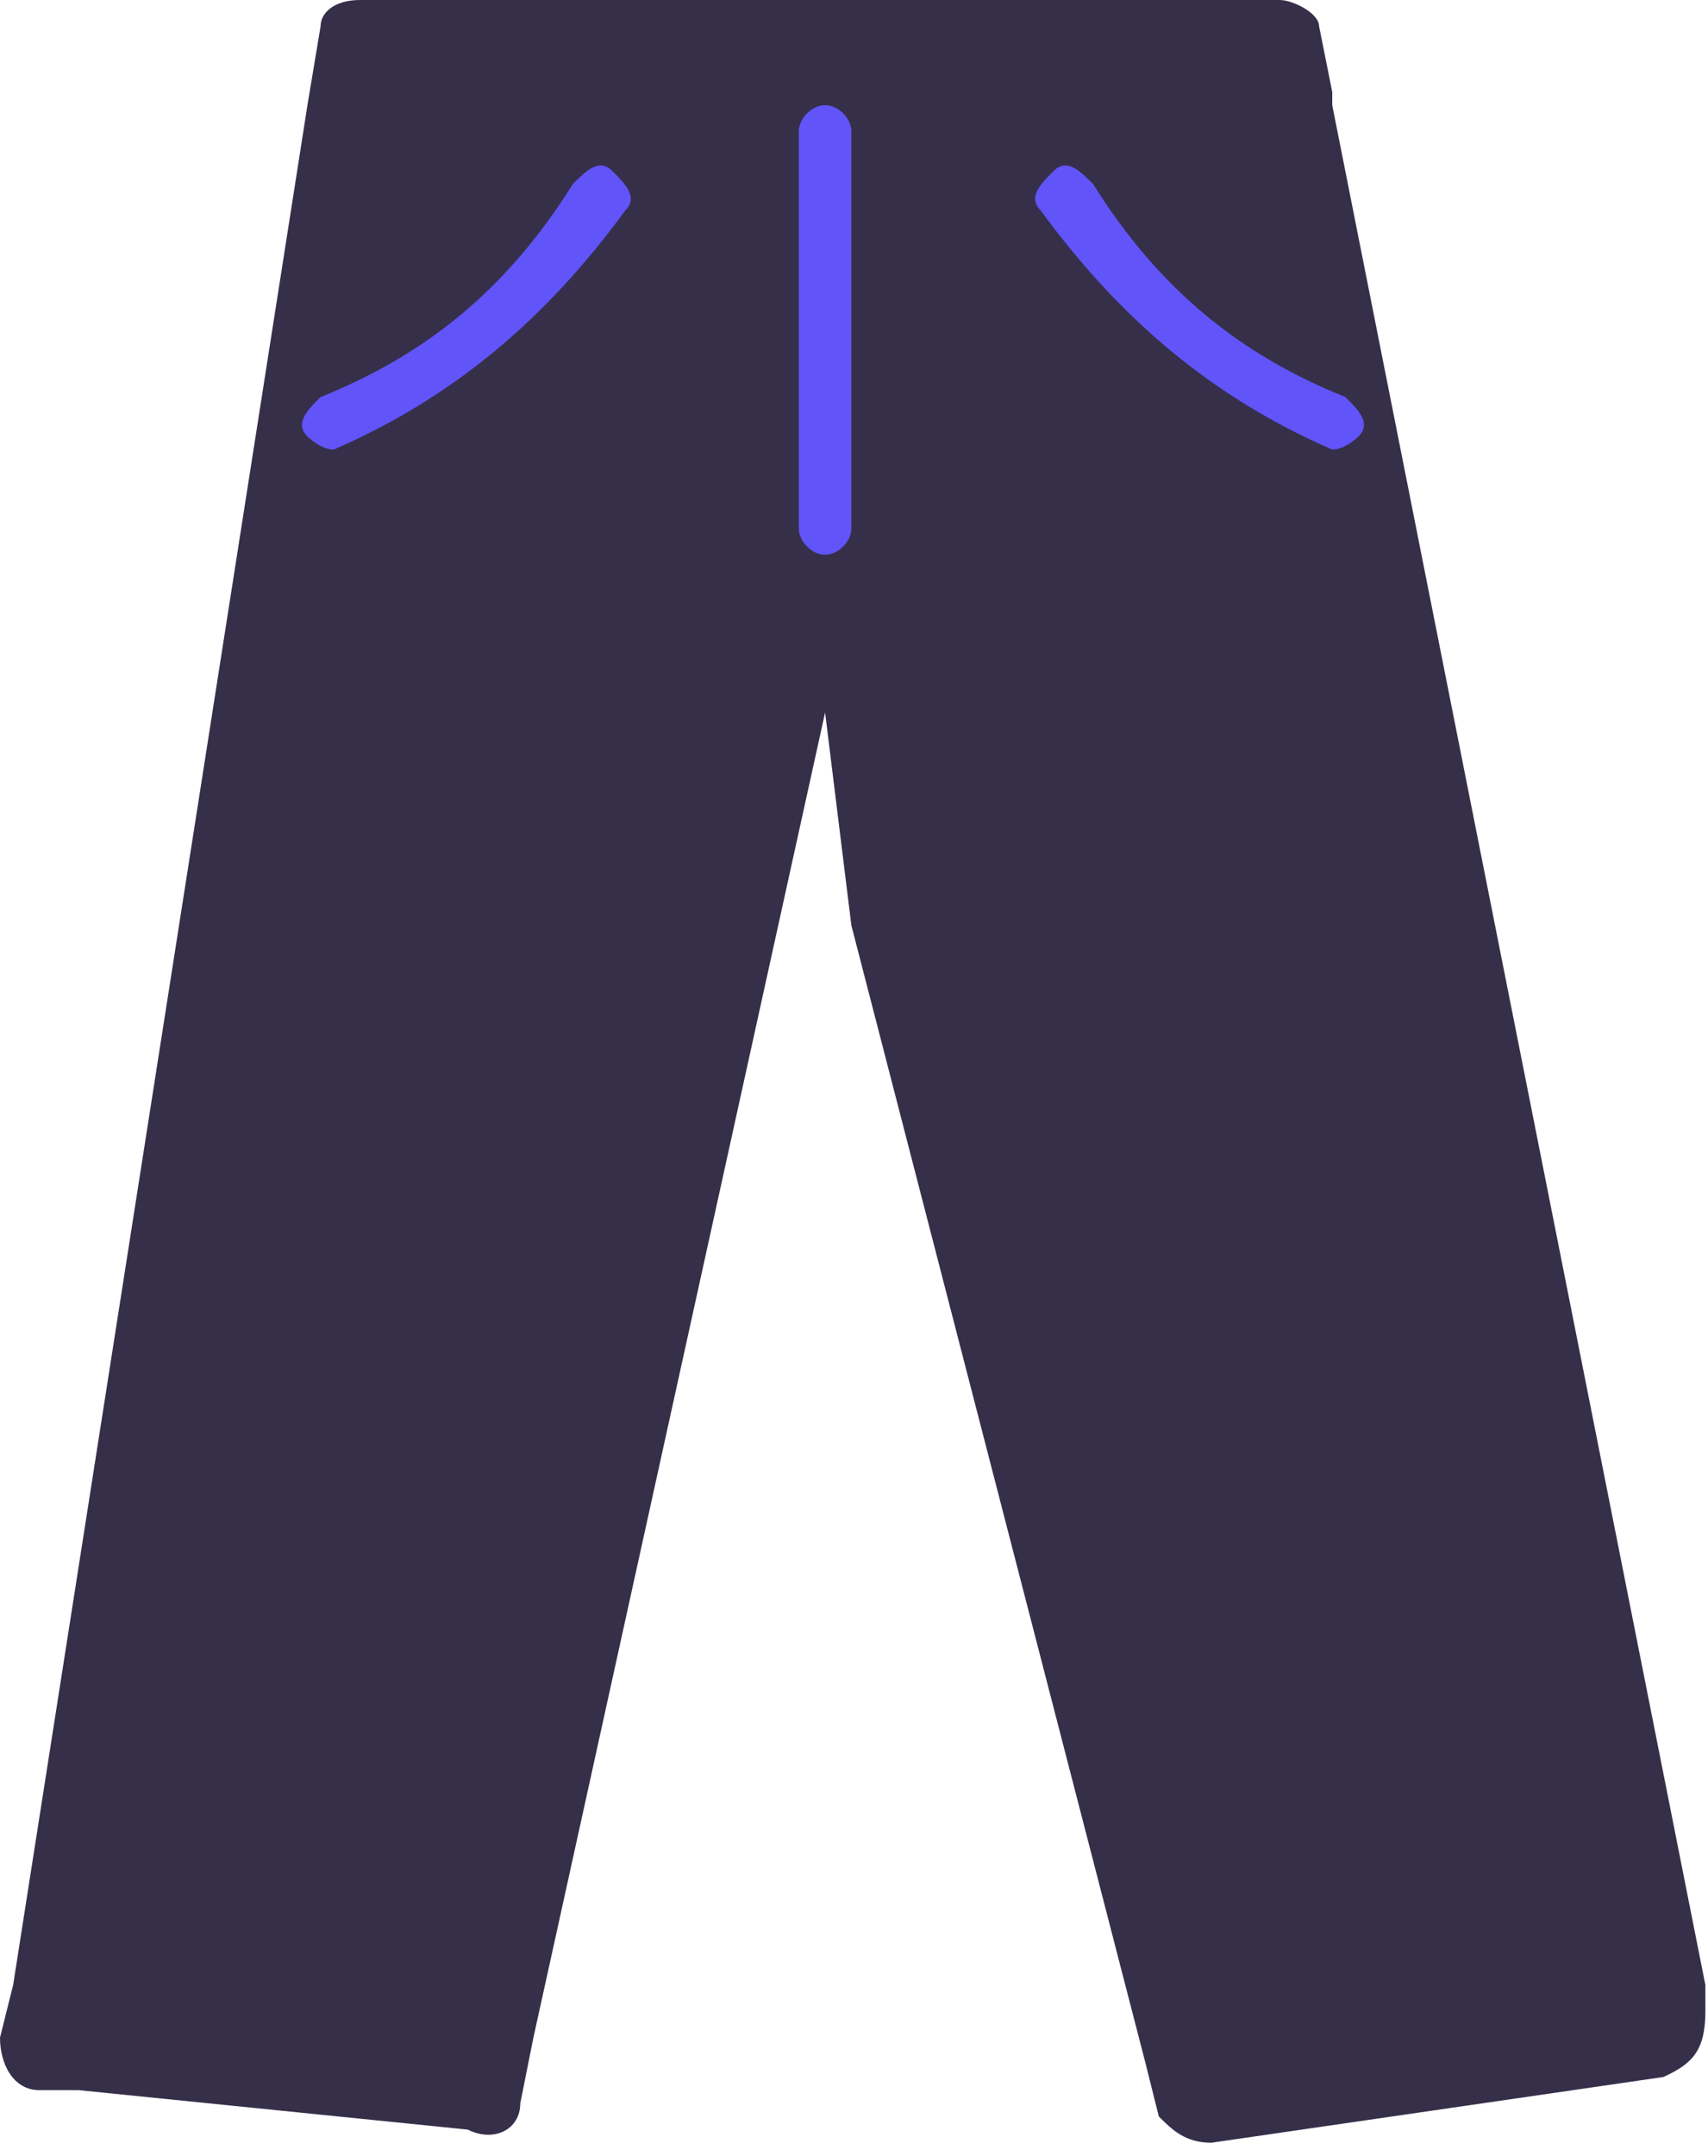 <?xml version="1.0" encoding="utf-8"?>
<!-- Generator: Adobe Illustrator 25.2.0, SVG Export Plug-In . SVG Version: 6.00 Build 0)  -->
<svg version="1.1" id="Layer_1" xmlns="http://www.w3.org/2000/svg" xmlns:xlink="http://www.w3.org/1999/xlink" x="0px" y="0px"
	 viewBox="0 0 65 82" style="enable-background:new 0 0 65 82;" xml:space="preserve">
<style type="text/css">
	.st0{fill:#362F4A;}
	.st1{fill:#6154F9;}
</style>
<path class="st0" d="M63.3,79l-17.2,2.5c-1,0-1.5-0.5-2-1l-0.5-2L32.4,35.2l-1-8.1L20.3,77.5L19.8,80c0,1-1,1.5-2,1L3,79.5H1.5
	c-1,0-1.5-1-1.5-2l0.5-2L11.7,4l0.5-3c0-0.5,0.5-1,1.5-1h35c0.5,0,1.5,0.5,1.5,1l0.5,2.5V4l14.2,71.5v1C64.9,78,64.4,78.5,63.3,79z"
	/>
<path class="st1" d="M50.7,17.1c-4.6-2-8.1-5-11.1-9.1c-0.5-0.5,0-1,0.5-1.5c0.5-0.5,1,0,1.5,0.5c2.5,4,5.6,6.5,9.6,8.1
	c0.5,0.5,1,1,0.5,1.5C51.7,16.6,51.2,17.1,50.7,17.1z"/>
<path class="st1" d="M12.7,17.1c4.6-2,8.1-5,11.1-9.1c0.5-0.5,0-1-0.5-1.5s-1,0-1.5,0.5c-2.5,4-5.6,6.5-9.6,8.1
	c-0.5,0.5-1,1-0.5,1.5C11.7,16.6,12.2,17.1,12.7,17.1z"/>
<path class="st1" d="M31.4,21.1c-0.5,0-1-0.5-1-1V5c0-0.5,0.5-1,1-1c0.5,0,1,0.5,1,1v15.1C32.4,20.6,31.9,21.1,31.4,21.1z"/>
</svg>
